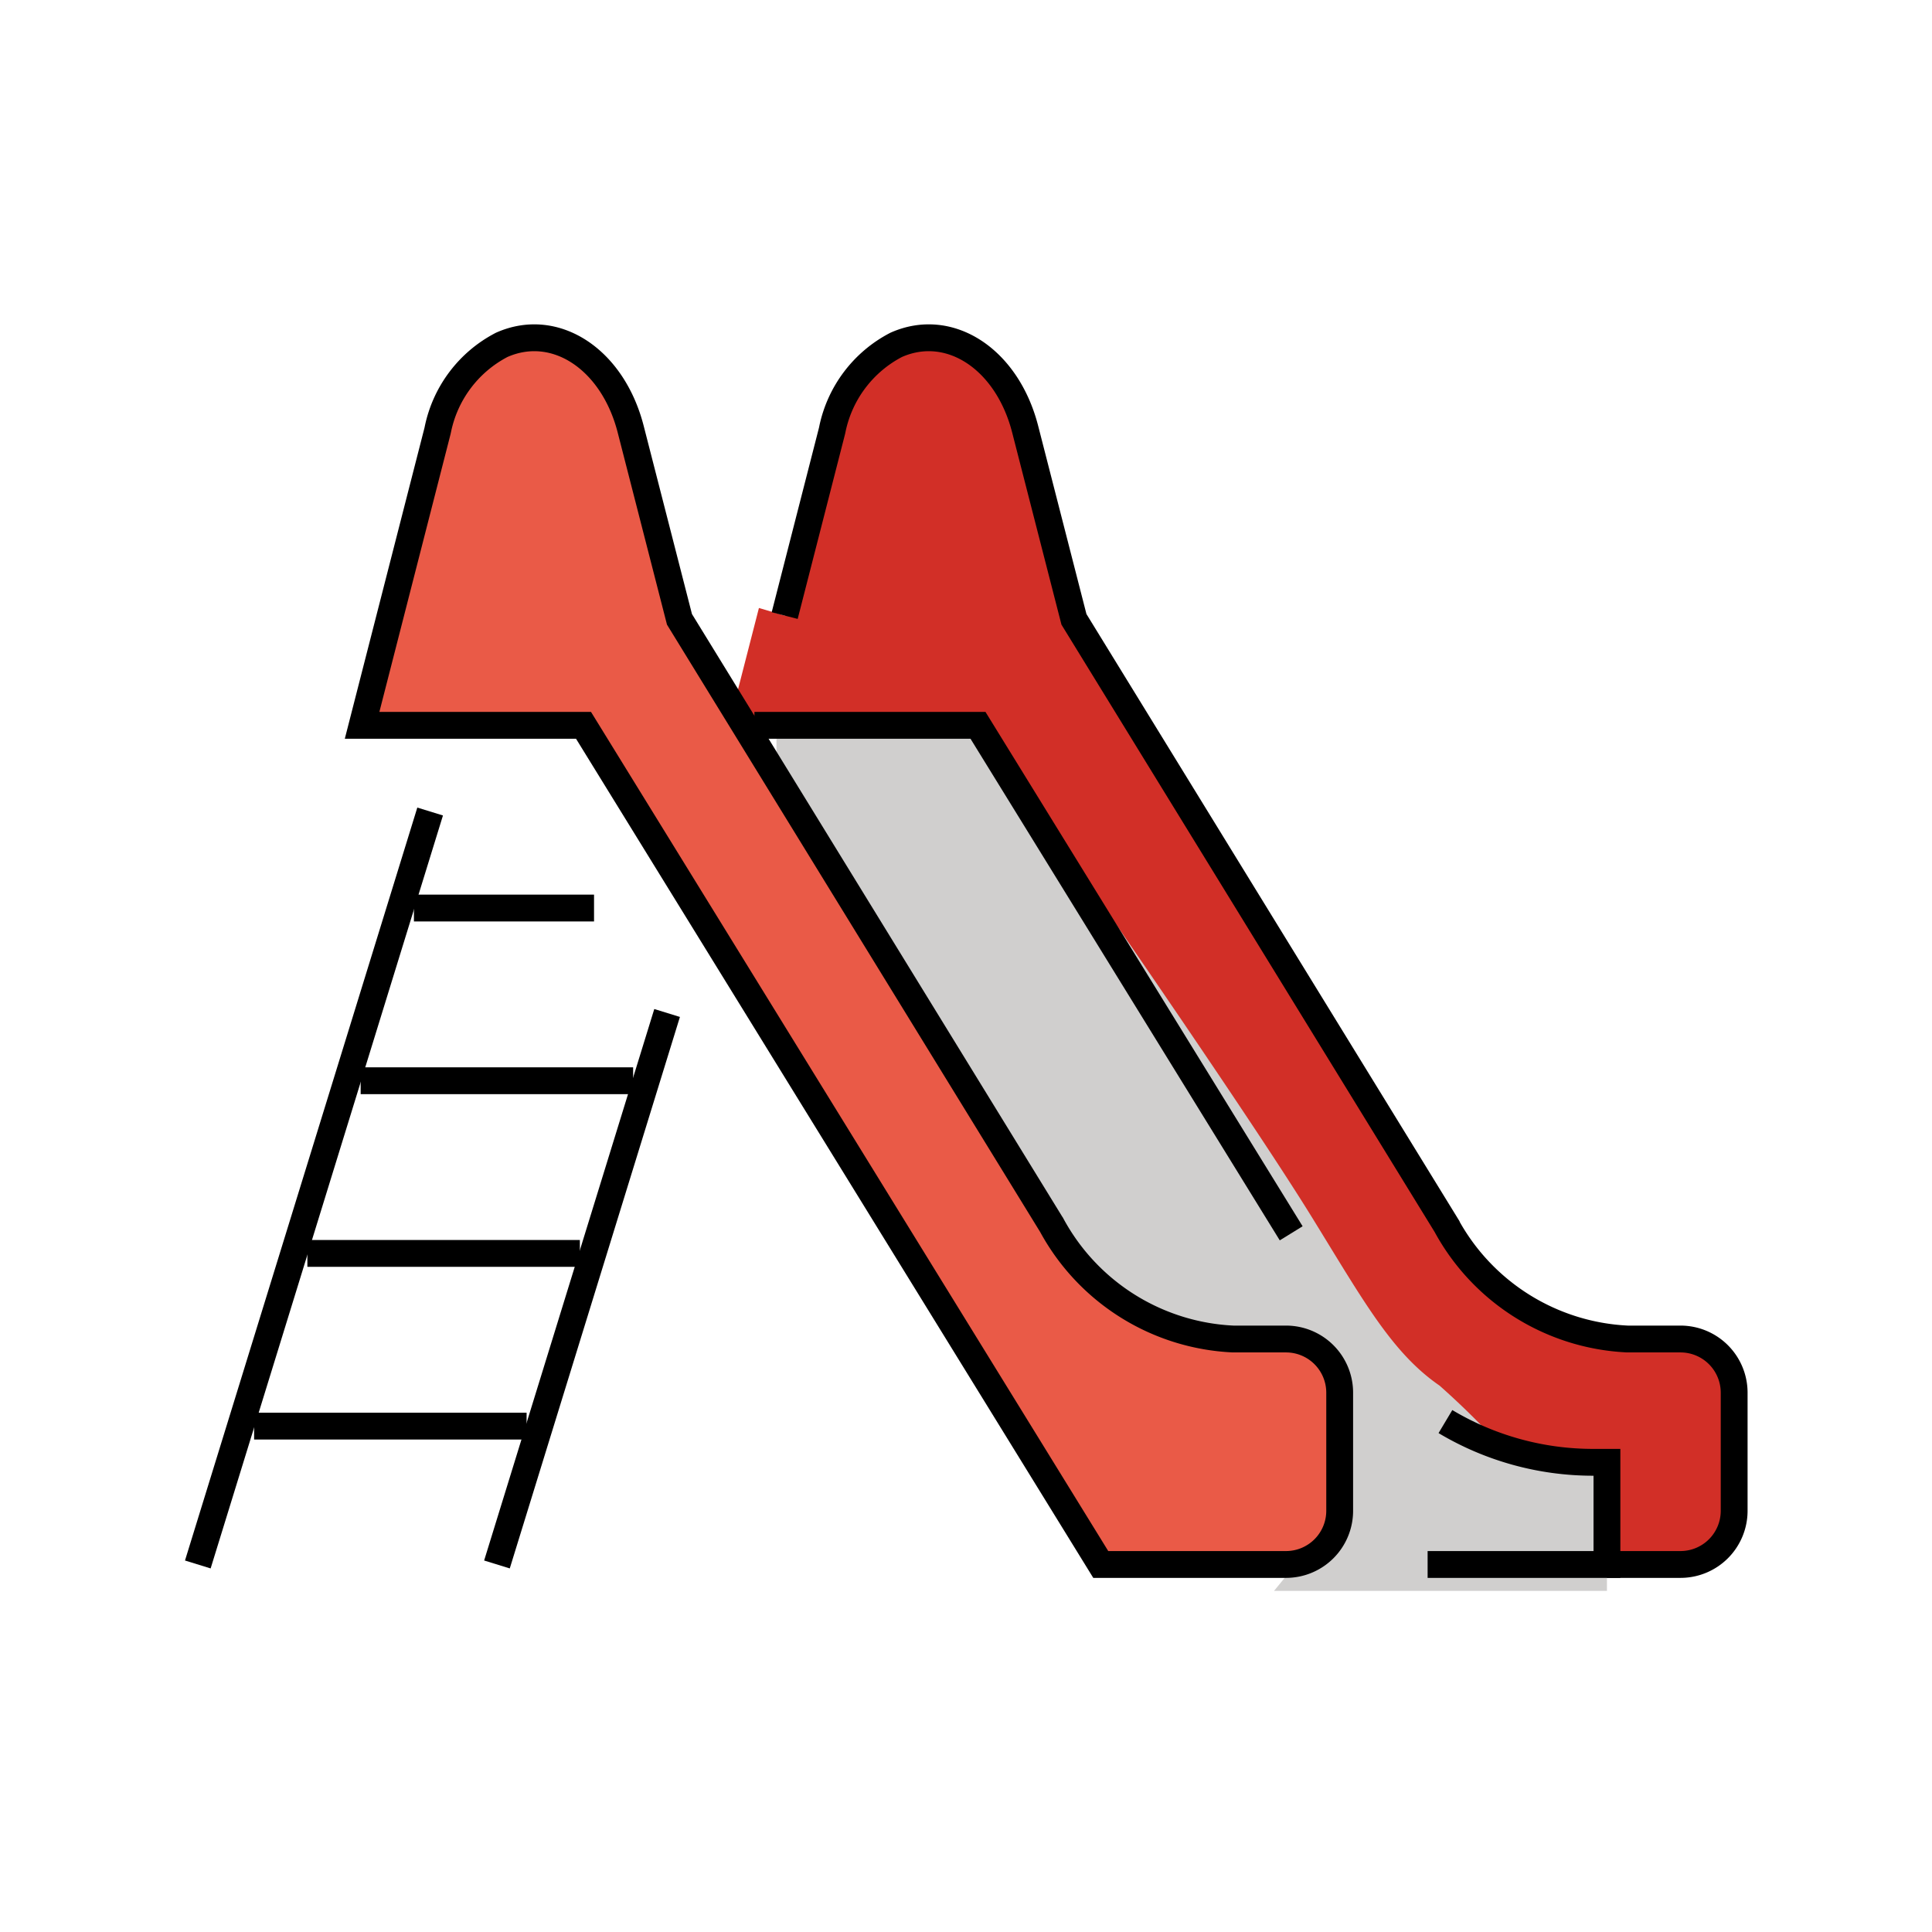 <svg id="emoji" viewBox="0 0 72 72" xmlns="http://www.w3.org/2000/svg" width="64" height="64">
  <g id="color">
    <path fill="#d22f27" d="M29.243,22.941l1.763-6.88.015-.07a4.585,4.585,0,0,1,2.379-3.14c1.985-.88,4.13.52,4.804,3.14l1.819,7.09,13.874,22.58a8.119,8.119,0,0,0,6.759,4.24h2.364a1.919,1.919,0,0,1,1.607,2.12v4.282a2,2,0,0,1-2,2H59.885V54.496H59.369a10.727,10.727,0,0,1-9.131-5.097L36.447,27.031H27.159l1.124-4.373Z"/>
    <path fill="#d0cfce" d="M42.095,48.973l-3.158-3.736L28.937,28.964V27.031h7.51s9.492,13.544,12.46,18.358c1.918,3.111,2.972,5.03,4.743,6.25a30.361,30.361,0,0,1,2.823,2.858h3.413v4.791H47.479l2.447-2.985v-4.402a2,2,0,0,0-2-2Z"/>
    <path fill="#ea5a47" d="M21.746,27.031H13.494l2.811-10.97.015-.07a4.585,4.585,0,0,1,2.379-3.14c1.985-.88,4.13.52,4.804,3.14l1.819,7.09,13.874,22.58a8.119,8.119,0,0,0,6.759,4.24h1.971a2,2,0,0,1,2,2v4.402a2,2,0,0,1-2,2H41.022Z"/>
  </g>
  <g id="line">
    <line x1="24.861" x2="18.52" y1="37.751" y2="58.303" fill="none" stroke="#000" strokeLinecap="round" strokeLinejoin="round" strokeWidth="2"/>
    <line x1="16.03" x2="7.372" y1="30.243" y2="58.303" fill="none" stroke="#000" strokeLinecap="round" strokeLinejoin="round" strokeWidth="2"/>
    <line x1="22.138" x2="15.426" y1="33.84" y2="33.84" fill="none" stroke="#000" strokeLinecap="round" strokeLinejoin="round" strokeWidth="2"/>
    <line x1="23.595" x2="13.441" y1="40.276" y2="40.276" fill="none" stroke="#000" strokeLinecap="round" strokeLinejoin="round" strokeWidth="2"/>
    <line x1="21.61" x2="11.455" y1="46.711" y2="46.711" fill="none" stroke="#000" strokeLinecap="round" strokeLinejoin="round" strokeWidth="2"/>
    <line x1="19.625" x2="9.47" y1="53.147" y2="53.147" fill="none" stroke="#000" strokeLinecap="round" strokeLinejoin="round" strokeWidth="2"/>
    <polyline fill="none" stroke="#000" strokeLinecap="round" strokeLinejoin="round" strokeWidth="2" points="48.119 45.962 36.447 27.031 28.115 27.031"/>
    <path fill="none" stroke="#000" strokeLinecap="round" strokeLinejoin="round" strokeWidth="2" d="M53.203,58.303h6.683V54.496H59.369a10.722,10.722,0,0,1-5.502-1.518"/>
    <path fill="none" stroke="#000" strokeLinecap="round" strokeLinejoin="round" strokeWidth="2" d="M29.243,22.941l1.763-6.88.015-.07a4.585,4.585,0,0,1,2.379-3.14c1.985-.88,4.13.52,4.804,3.14l1.819,7.09,13.874,22.58a8.119,8.119,0,0,0,6.759,4.24h1.971a2,2,0,0,1,2,2v4.402a2,2,0,0,1-2,2H59.885"/>
    <path fill="none" stroke="#000" strokeLinecap="round" strokeLinejoin="round" strokeWidth="2" d="M21.746,27.031H13.494l2.811-10.97.015-.07a4.585,4.585,0,0,1,2.379-3.14c1.985-.88,4.13.52,4.804,3.14l1.819,7.09,13.874,22.58a8.119,8.119,0,0,0,6.759,4.24h1.971a2,2,0,0,1,2,2v4.402a2,2,0,0,1-2,2H41.022Z"/>
  </g>
</svg>
